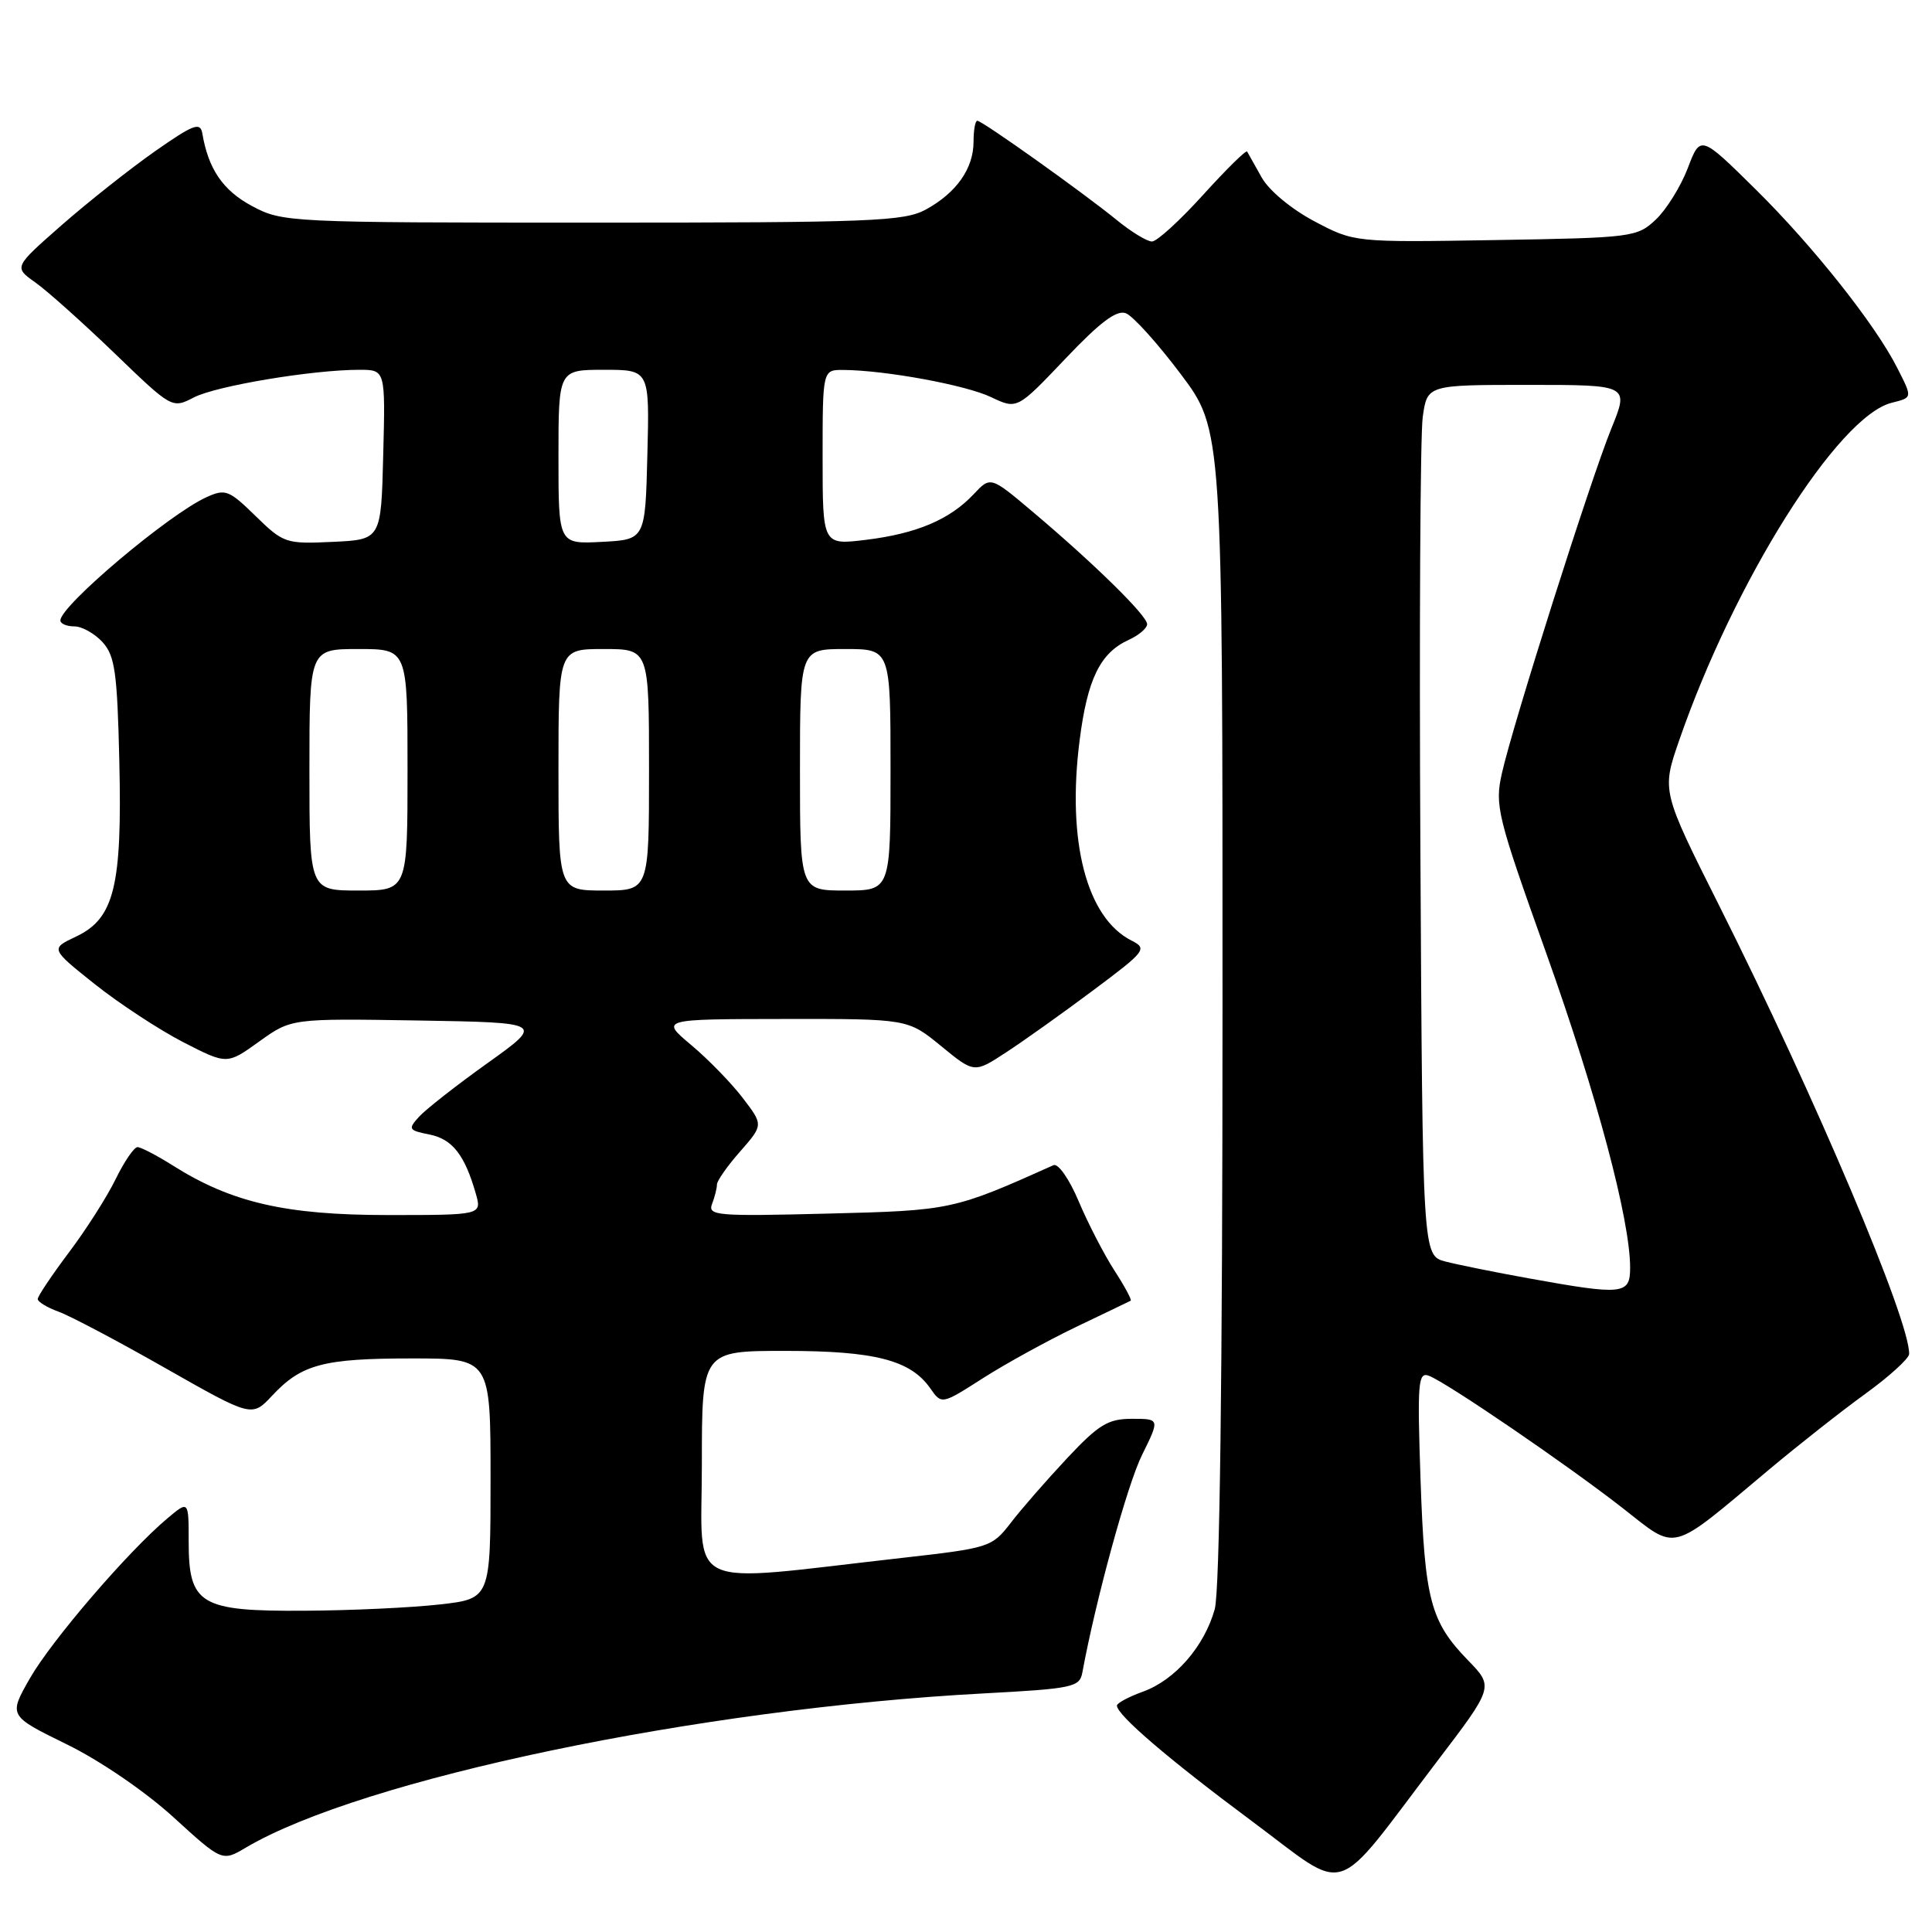 <?xml version="1.0" encoding="UTF-8" standalone="no"?>
<!DOCTYPE svg PUBLIC "-//W3C//DTD SVG 1.1//EN" "http://www.w3.org/Graphics/SVG/1.1/DTD/svg11.dtd" >
<svg xmlns="http://www.w3.org/2000/svg" xmlns:xlink="http://www.w3.org/1999/xlink" version="1.1" viewBox="0 0 256 256">
 <g >
 <path fill="currentColor"
d=" M 190.33 233.51 C 197.94 223.52 197.94 223.52 194.53 220.01 C 189.53 214.86 188.78 212.01 188.23 196.09 C 187.79 183.13 187.90 181.75 189.35 182.30 C 191.75 183.23 207.58 194.03 214.96 199.79 C 222.38 205.58 221.02 205.94 234.43 194.71 C 238.24 191.52 243.96 187.01 247.15 184.70 C 250.34 182.39 252.95 180.01 252.97 179.42 C 253.09 175.03 240.52 145.36 227.88 120.16 C 220.18 104.82 220.18 104.82 222.48 98.16 C 229.79 77.01 243.53 55.16 250.66 53.37 C 253.44 52.67 253.43 52.75 251.37 48.70 C 248.46 42.97 240.28 32.66 232.72 25.18 C 225.32 17.87 225.32 17.87 223.64 22.28 C 222.71 24.71 220.80 27.78 219.40 29.10 C 216.92 31.43 216.30 31.51 198.15 31.81 C 179.45 32.12 179.45 32.12 174.14 29.31 C 171.09 27.69 168.13 25.23 167.17 23.50 C 166.25 21.85 165.39 20.31 165.25 20.08 C 165.11 19.85 162.48 22.44 159.41 25.83 C 156.34 29.22 153.30 32.00 152.64 32.00 C 151.99 32.00 149.89 30.72 147.98 29.16 C 143.56 25.55 130.15 16.00 129.50 16.00 C 129.22 16.00 129.00 17.25 129.00 18.78 C 129.00 22.32 126.74 25.54 122.69 27.76 C 119.80 29.33 115.61 29.50 78.50 29.50 C 38.19 29.50 37.43 29.46 33.39 27.30 C 29.55 25.25 27.60 22.40 26.81 17.68 C 26.54 16.13 25.64 16.47 20.50 20.07 C 17.20 22.39 11.65 26.78 8.16 29.84 C 1.83 35.40 1.83 35.40 4.66 37.41 C 6.22 38.51 10.94 42.73 15.15 46.78 C 22.79 54.15 22.80 54.15 25.69 52.66 C 28.65 51.13 41.40 49.00 47.61 49.00 C 51.07 49.00 51.07 49.00 50.78 60.25 C 50.50 71.50 50.50 71.50 44.10 71.80 C 37.88 72.09 37.57 71.99 33.87 68.38 C 30.33 64.92 29.86 64.74 27.34 65.89 C 22.35 68.16 8.00 80.27 8.00 82.21 C 8.00 82.64 8.83 83.00 9.85 83.00 C 10.86 83.00 12.55 83.95 13.60 85.10 C 15.23 86.91 15.54 89.11 15.81 100.85 C 16.20 117.43 15.14 121.71 10.08 124.10 C 6.67 125.71 6.67 125.71 12.58 130.42 C 15.84 133.01 21.11 136.46 24.29 138.10 C 30.08 141.07 30.08 141.07 34.34 138.01 C 38.60 134.95 38.60 134.95 55.35 135.22 C 72.10 135.50 72.10 135.50 64.61 140.86 C 60.49 143.80 56.40 147.01 55.52 147.98 C 54.04 149.61 54.14 149.78 56.91 150.33 C 59.94 150.94 61.57 153.01 63.04 158.14 C 63.86 161.00 63.86 161.00 51.40 161.00 C 37.86 161.00 30.69 159.35 22.94 154.46 C 20.80 153.11 18.67 152.00 18.22 152.00 C 17.77 152.00 16.46 153.91 15.32 156.25 C 14.18 158.59 11.39 162.96 9.12 165.97 C 6.86 168.98 5.00 171.75 5.00 172.13 C 5.00 172.50 6.24 173.25 7.75 173.80 C 9.26 174.34 15.65 177.72 21.94 181.30 C 33.38 187.80 33.38 187.80 36.07 184.92 C 39.95 180.77 42.85 180.00 54.57 180.00 C 65.00 180.00 65.00 180.00 65.00 195.92 C 65.00 211.84 65.00 211.84 58.25 212.60 C 54.54 213.02 46.49 213.40 40.36 213.43 C 26.50 213.52 25.00 212.62 25.00 204.26 C 25.00 198.82 25.00 198.82 22.17 201.20 C 16.95 205.59 6.83 217.38 3.96 222.39 C 1.13 227.35 1.13 227.35 8.82 231.12 C 13.24 233.28 19.24 237.38 22.97 240.78 C 29.44 246.68 29.44 246.68 32.59 244.81 C 48.01 235.72 92.51 226.41 130.27 224.39 C 142.19 223.75 143.06 223.57 143.42 221.60 C 145.18 212.04 149.37 196.73 151.32 192.80 C 153.69 188.00 153.69 188.00 149.99 188.00 C 146.82 188.00 145.59 188.75 141.37 193.25 C 138.67 196.14 135.31 199.98 133.92 201.80 C 131.43 205.02 131.12 205.12 119.44 206.44 C 90.19 209.74 93.00 211.06 93.00 194.06 C 93.00 179.00 93.00 179.00 104.03 179.00 C 115.92 179.00 120.64 180.22 123.26 183.95 C 124.77 186.12 124.77 186.12 130.24 182.62 C 133.25 180.70 138.81 177.64 142.60 175.82 C 146.40 174.01 149.65 172.44 149.82 172.35 C 150.00 172.26 149.03 170.45 147.66 168.34 C 146.30 166.23 144.17 162.11 142.94 159.20 C 141.71 156.27 140.22 154.12 139.60 154.39 C 126.32 160.34 126.06 160.40 109.60 160.81 C 94.99 161.18 93.76 161.08 94.35 159.53 C 94.71 158.60 95.00 157.44 95.00 156.95 C 95.00 156.47 96.38 154.49 98.08 152.57 C 101.15 149.06 101.15 149.06 98.42 145.49 C 96.92 143.52 93.85 140.37 91.60 138.48 C 87.50 135.04 87.50 135.04 103.90 135.02 C 120.29 135.00 120.29 135.00 124.69 138.60 C 129.09 142.21 129.09 142.21 133.29 139.46 C 135.61 137.95 140.80 134.25 144.83 131.24 C 151.82 126.02 152.06 125.71 149.93 124.63 C 143.98 121.62 141.35 111.49 143.05 98.14 C 144.08 89.99 145.77 86.52 149.55 84.79 C 150.90 84.18 152.00 83.24 152.00 82.70 C 152.00 81.58 145.03 74.73 136.82 67.80 C 131.25 63.10 131.25 63.10 129.01 65.49 C 125.86 68.84 121.46 70.71 114.75 71.53 C 109.00 72.23 109.00 72.23 109.00 60.62 C 109.00 49.00 109.00 49.00 111.75 49.02 C 117.31 49.06 127.98 51.02 131.32 52.62 C 134.77 54.26 134.77 54.26 141.14 47.56 C 145.77 42.68 147.96 41.03 149.19 41.51 C 150.12 41.87 153.39 45.49 156.44 49.55 C 162.00 56.94 162.00 56.94 161.99 133.22 C 161.99 182.61 161.62 210.81 160.96 213.22 C 159.59 218.15 155.70 222.62 151.45 224.15 C 149.55 224.84 148.00 225.67 148.00 226.00 C 148.00 227.25 154.86 233.12 165.88 241.31 C 178.98 251.04 176.35 251.88 190.33 233.51 Z  M 202.53 169.38 C 198.15 168.59 193.20 167.59 191.53 167.16 C 188.50 166.37 188.50 166.37 188.21 112.94 C 188.05 83.55 188.19 57.59 188.52 55.25 C 189.12 51.00 189.12 51.00 202.49 51.00 C 215.86 51.00 215.86 51.00 213.52 56.76 C 210.74 63.59 200.47 95.96 199.01 102.46 C 198.05 106.75 198.37 108.07 204.93 126.43 C 211.60 145.13 216.00 161.64 216.00 167.98 C 216.00 171.55 215.08 171.65 202.53 169.38 Z  M 41.00 102.00 C 41.00 86.00 41.00 86.00 47.50 86.00 C 54.00 86.00 54.00 86.00 54.00 102.00 C 54.00 118.00 54.00 118.00 47.50 118.00 C 41.00 118.00 41.00 118.00 41.00 102.00 Z  M 74.00 102.00 C 74.00 86.00 74.00 86.00 80.00 86.00 C 86.00 86.00 86.00 86.00 86.00 102.00 C 86.00 118.00 86.00 118.00 80.00 118.00 C 74.00 118.00 74.00 118.00 74.00 102.00 Z  M 106.00 102.00 C 106.00 86.00 106.00 86.00 112.00 86.00 C 118.00 86.00 118.00 86.00 118.00 102.00 C 118.00 118.00 118.00 118.00 112.00 118.00 C 106.00 118.00 106.00 118.00 106.00 102.00 Z  M 74.00 60.55 C 74.00 49.00 74.00 49.00 80.03 49.00 C 86.07 49.00 86.07 49.00 85.78 60.25 C 85.50 71.50 85.50 71.50 79.75 71.80 C 74.00 72.10 74.00 72.10 74.00 60.55 Z "/>
</g>
</svg>